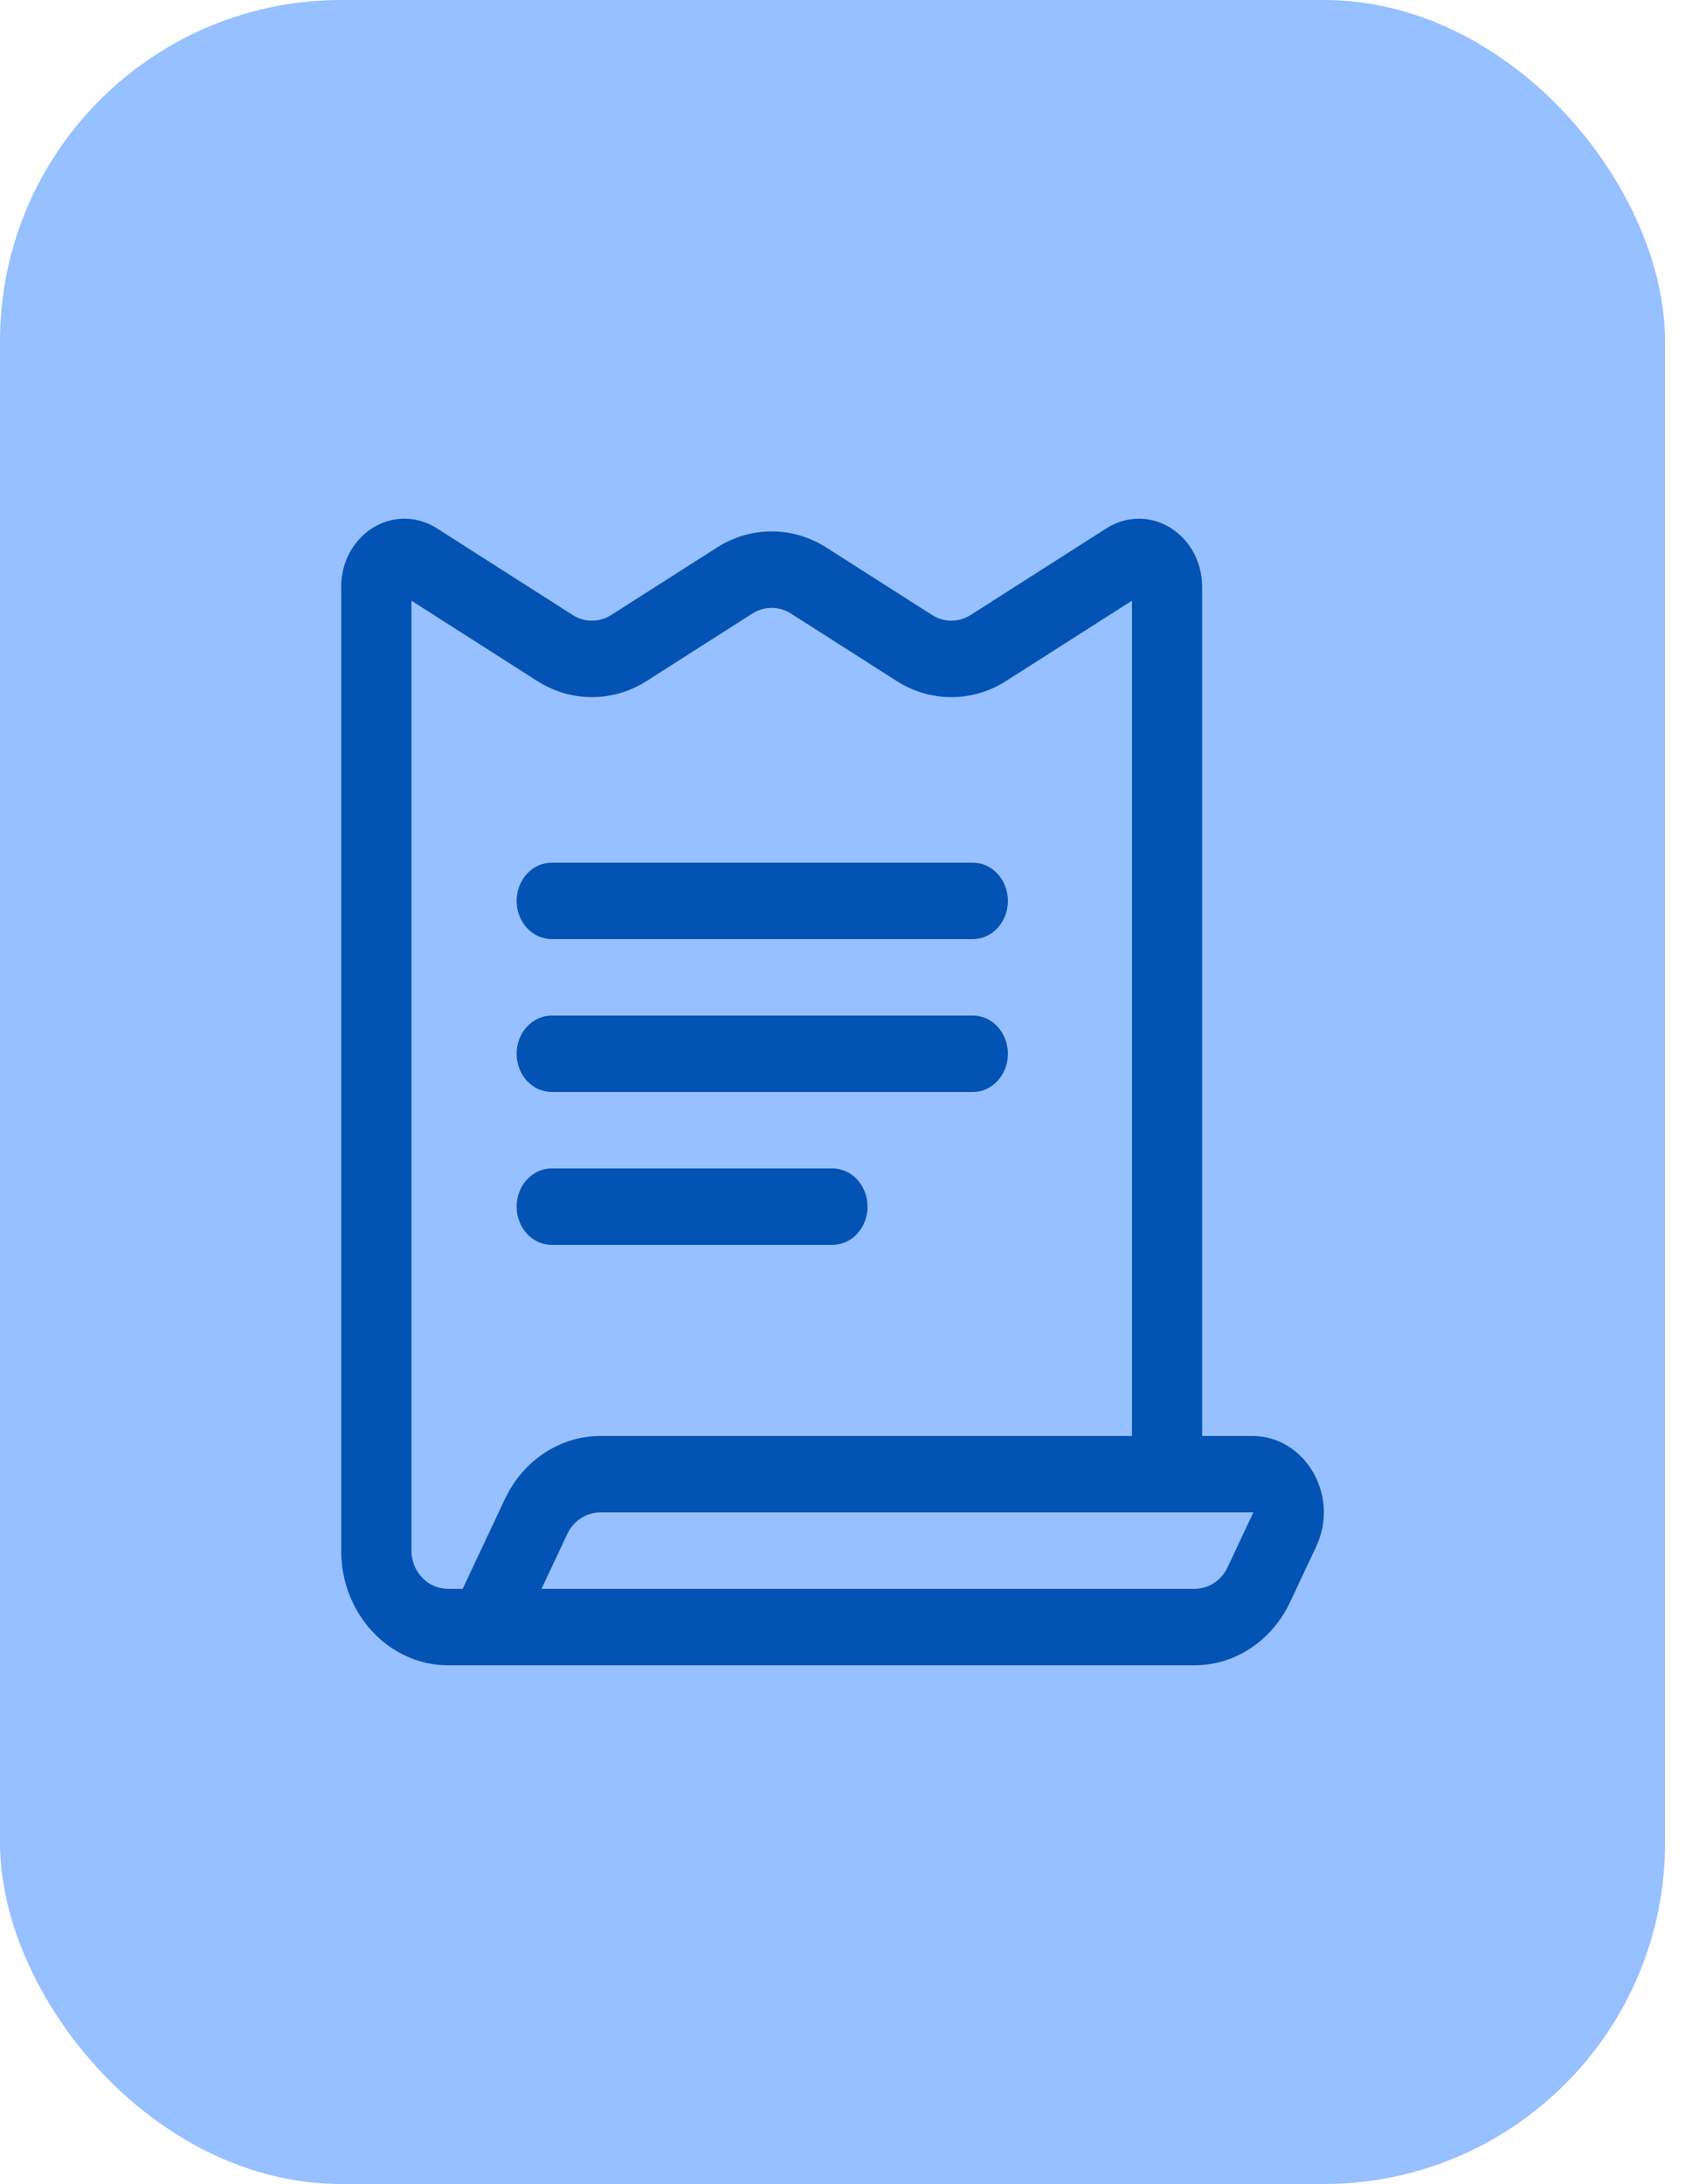 <svg width="25" height="32" viewBox="0 0 25 32" fill="none" xmlns="http://www.w3.org/2000/svg">
<rect width="24.4" height="32" rx="5" fill="#448FFF" fill-opacity="0.56"/>
<path d="M7.571 13.2C7.571 12.891 7.801 12.64 8.085 12.64H14.256C14.54 12.64 14.77 12.891 14.77 13.2C14.77 13.509 14.54 13.76 14.256 13.76H8.085C7.801 13.76 7.571 13.509 7.571 13.2Z" fill="#0253B3"/>
<path d="M7.571 15.44C7.571 15.131 7.801 14.88 8.085 14.88H14.256C14.54 14.88 14.77 15.131 14.77 15.44C14.77 15.749 14.54 16 14.256 16H8.085C7.801 16 7.571 15.749 7.571 15.44Z" fill="#0253B3"/>
<path d="M7.571 17.68C7.571 17.371 7.801 17.12 8.085 17.12H12.199C12.483 17.12 12.713 17.371 12.713 17.68C12.713 17.989 12.483 18.24 12.199 18.24H8.085C7.801 18.24 7.571 17.989 7.571 17.68Z" fill="#0253B3"/>
<path fill-rule="evenodd" clip-rule="evenodd" d="M17.616 8.599V21.04H18.356C19.112 21.04 19.645 21.901 19.285 22.666L18.904 23.476C18.635 24.047 18.091 24.4 17.504 24.4H6.568C5.714 24.4 5 23.66 5 22.72V8.599C5 8.034 5.427 7.6 5.927 7.6C6.092 7.6 6.255 7.648 6.399 7.739L8.392 9.011C8.565 9.122 8.783 9.122 8.957 9.011L10.506 8.023C11 7.707 11.616 7.707 12.11 8.023L13.659 9.011C13.833 9.122 14.051 9.122 14.224 9.011L16.217 7.739C16.361 7.648 16.524 7.6 16.689 7.6C17.189 7.6 17.616 8.034 17.616 8.599H17.616ZM6.029 22.72V8.801L7.873 9.978C8.367 10.293 8.982 10.293 9.476 9.978L11.026 8.989C11.199 8.879 11.417 8.879 11.59 8.989L13.14 9.978C13.634 10.293 14.249 10.293 14.743 9.978L16.588 8.801V21.04H8.799C8.212 21.04 7.668 21.393 7.399 21.964L6.78 23.28H6.568C6.258 23.28 6.029 23.017 6.029 22.72H6.029ZM17.504 23.28H7.935L8.314 22.474C8.402 22.287 8.588 22.16 8.799 22.16H18.356L18.36 22.16C18.362 22.16 18.364 22.161 18.364 22.161L18.366 22.162L17.988 22.966C17.9 23.154 17.715 23.28 17.504 23.28L17.504 23.28Z" fill="#0253B3"/>
</svg>
